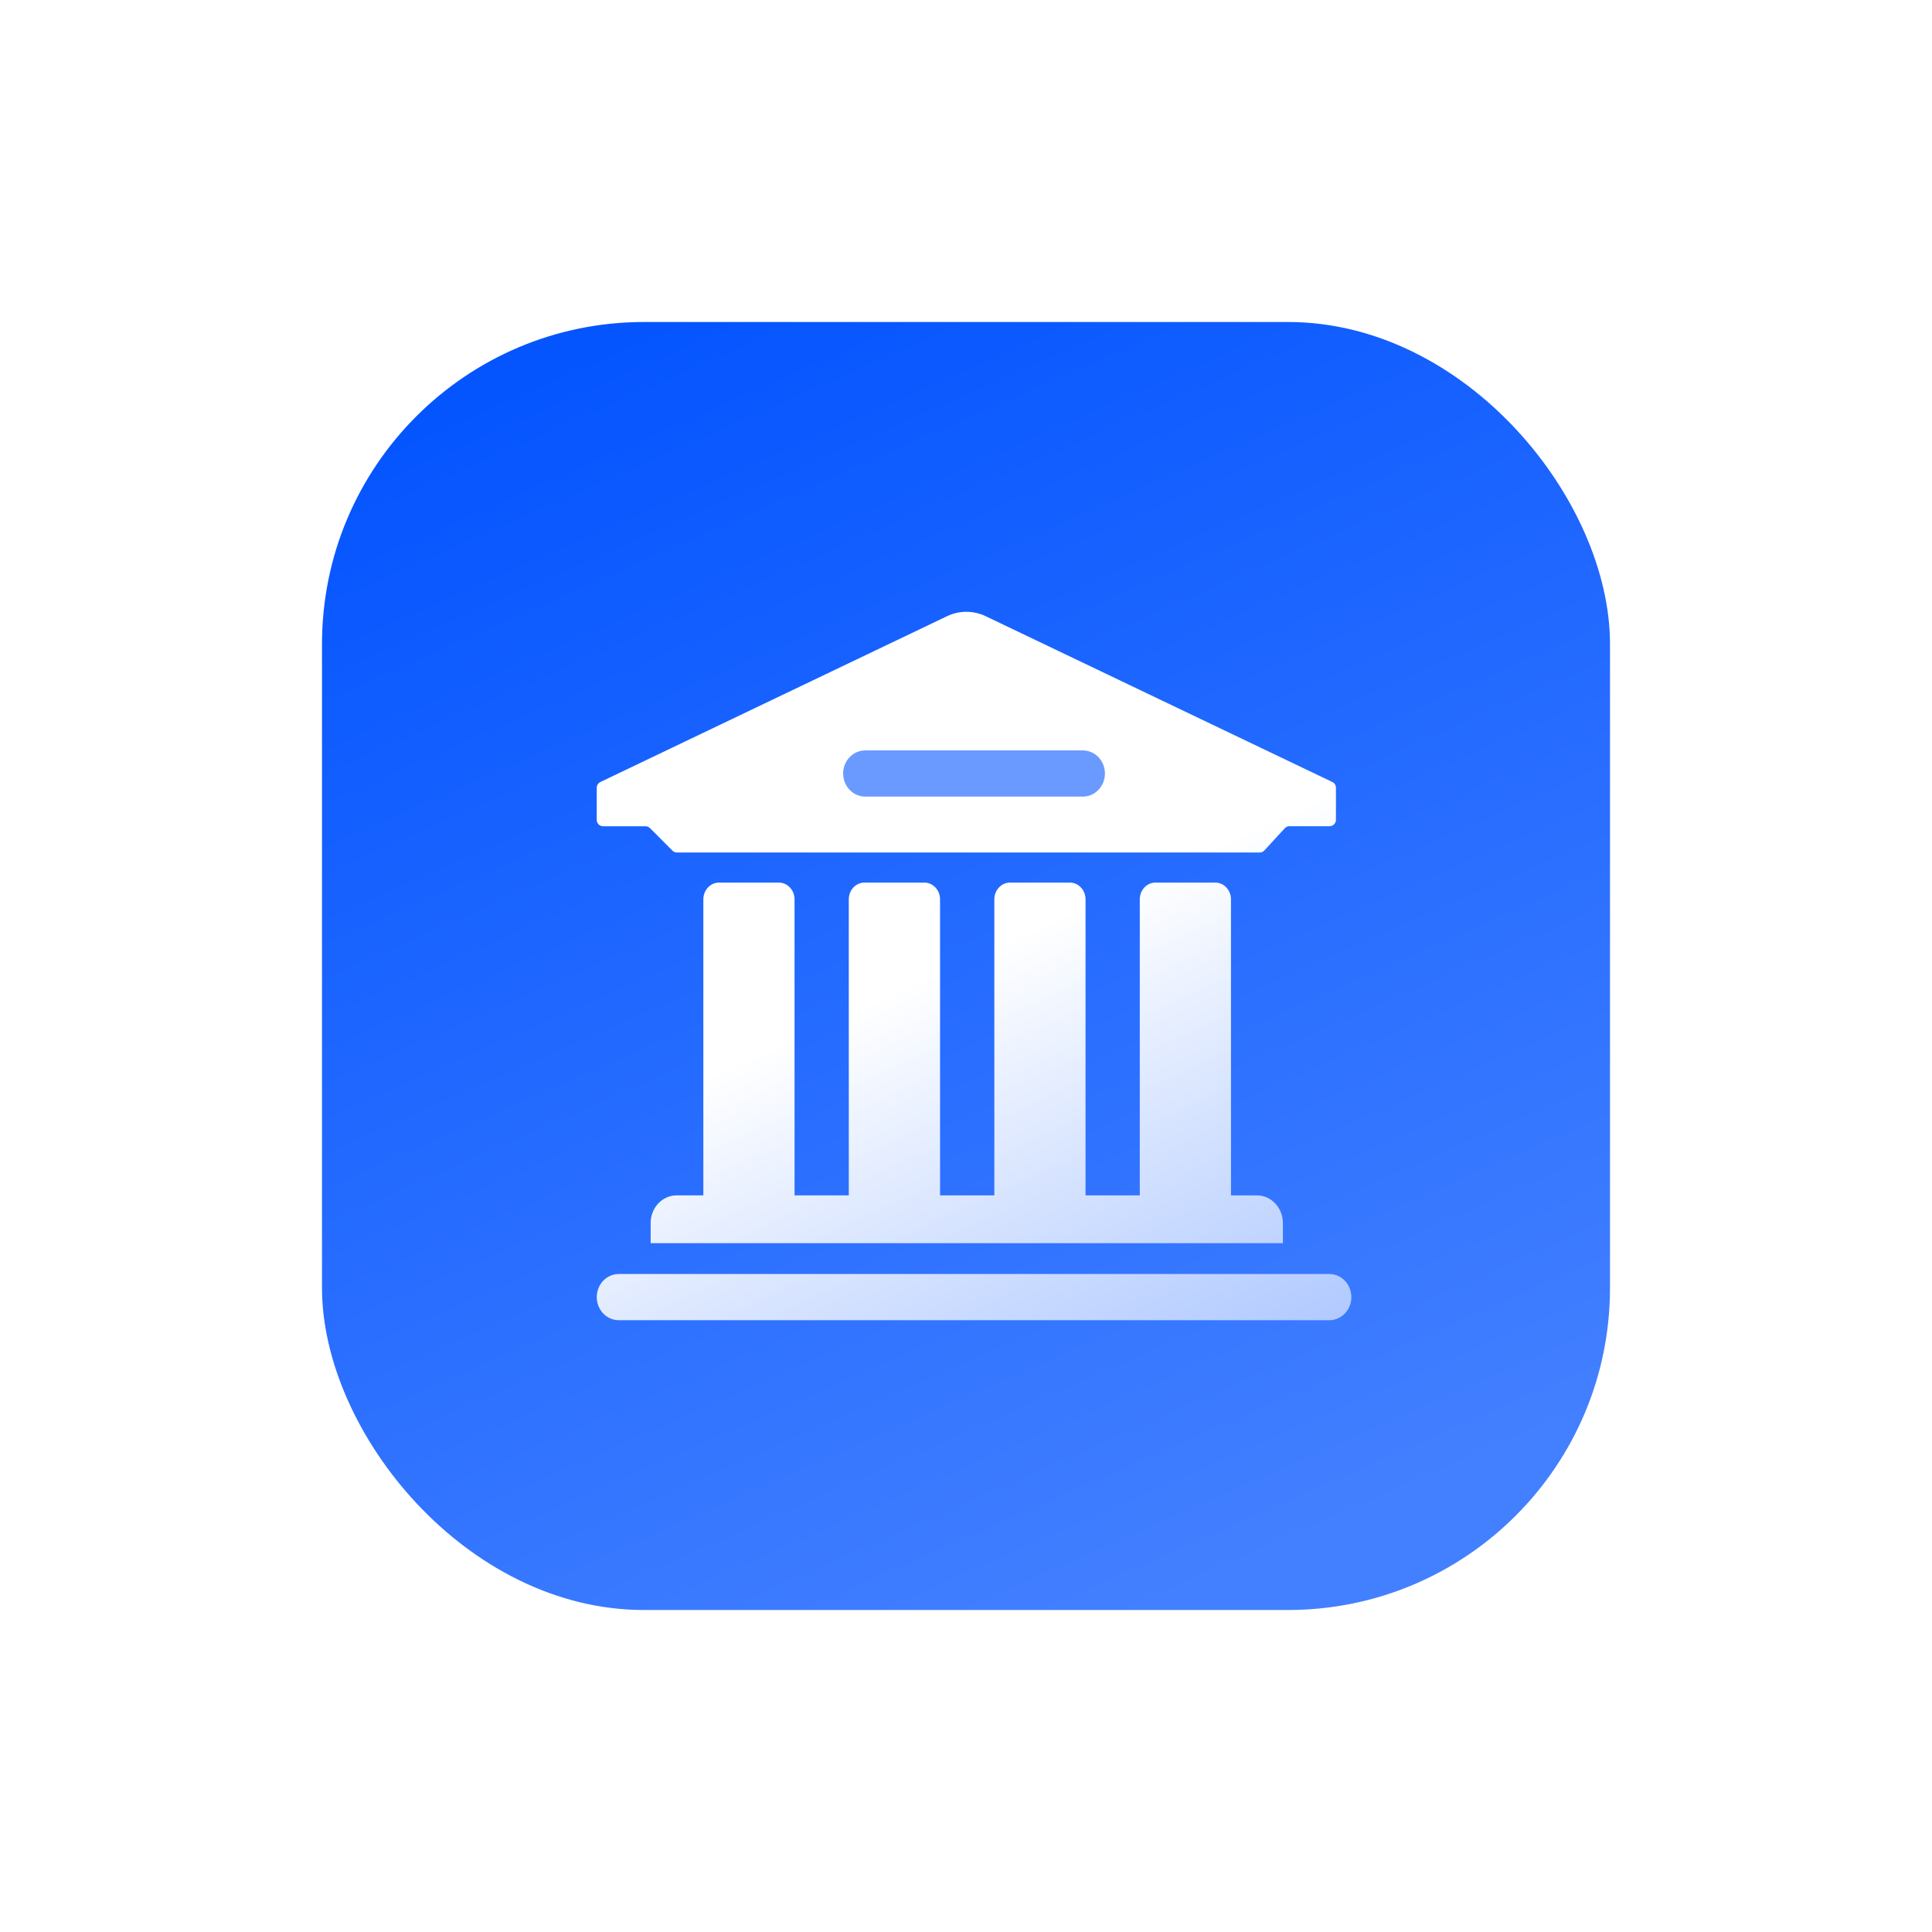 <svg width="120" height="120" viewBox="0 0 120 120" fill="none" xmlns="http://www.w3.org/2000/svg">
<g filter="url(#filter0_d_1531_5948)">
<rect x="20" y="10" width="80" height="80" rx="20" fill="url(#paint0_linear_1531_5948)"/>
<path fill-rule="evenodd" clip-rule="evenodd" d="M80.088 41.317H82.582C82.801 41.317 82.976 41.139 82.978 40.926V38.927C82.978 38.774 82.891 38.637 82.754 38.572L61.218 28.271C60.844 28.093 60.436 28 60.022 28C59.608 28 59.199 28.093 58.826 28.271L37.29 38.572C37.153 38.637 37.065 38.777 37.065 38.927V40.926C37.065 41.145 37.241 41.32 37.459 41.32H40.092C40.196 41.32 40.298 41.361 40.371 41.435L41.767 42.836C41.841 42.91 41.943 42.951 42.047 42.951H78.244C78.353 42.951 78.46 42.905 78.534 42.822L79.798 41.446C79.872 41.364 79.979 41.317 80.088 41.317ZM76.459 64.247H78.071C78.961 64.247 79.683 65.019 79.683 65.966V67.217H40.413V65.966C40.413 65.017 41.135 64.247 42.025 64.247H43.686V45.861C43.686 45.283 44.124 44.818 44.663 44.818H48.374C48.913 44.818 49.351 45.286 49.351 45.861V64.247H52.72V45.861C52.72 45.283 53.158 44.818 53.697 44.818H57.411C57.95 44.818 58.388 45.286 58.388 45.861V64.247H61.76V45.861C61.76 45.283 62.198 44.818 62.737 44.818H66.448C66.987 44.818 67.425 45.286 67.425 45.861V64.247H70.794V45.861C70.794 45.283 71.232 44.818 71.771 44.818H75.482C76.022 44.818 76.459 45.286 76.459 45.861V64.247ZM38.432 72H82.569C83.323 72 83.935 71.358 83.935 70.566C83.935 69.774 83.323 69.131 82.569 69.131H38.432C37.678 69.131 37.065 69.774 37.065 70.566C37.065 71.358 37.678 72 38.432 72Z" fill="url(#paint1_linear_1531_5948)"/>
<path opacity="0.6" d="M67.254 39.479H53.745C52.985 39.479 52.369 38.836 52.369 38.044C52.369 37.252 52.985 36.609 53.745 36.609H67.254C68.014 36.609 68.63 37.252 68.63 38.044C68.63 38.836 68.014 39.479 67.254 39.479Z" fill="#0857FF"/>
</g>
<defs>
<filter id="filter0_d_1531_5948" x="0" y="0" width="120" height="120" filterUnits="userSpaceOnUse" color-interpolation-filters="sRGB">
<feFlood flood-opacity="0" result="BackgroundImageFix"/>
<feColorMatrix in="SourceAlpha" type="matrix" values="0 0 0 0 0 0 0 0 0 0 0 0 0 0 0 0 0 0 127 0" result="hardAlpha"/>
<feOffset dy="10"/>
<feGaussianBlur stdDeviation="10"/>
<feComposite in2="hardAlpha" operator="out"/>
<feColorMatrix type="matrix" values="0 0 0 0 0.165 0 0 0 0 0.435 0 0 0 0 1 0 0 0 0.1 0"/>
<feBlend mode="normal" in2="BackgroundImageFix" result="effect1_dropShadow_1531_5948"/>
<feBlend mode="normal" in="SourceGraphic" in2="effect1_dropShadow_1531_5948" result="shape"/>
</filter>
<linearGradient id="paint0_linear_1531_5948" x1="41.075" y1="10" x2="75.588" y2="88.44" gradientUnits="userSpaceOnUse">
<stop stop-color="#0555FF"/>
<stop offset="1" stop-color="#4380FF"/>
</linearGradient>
<linearGradient id="paint1_linear_1531_5948" x1="64.406" y1="47.684" x2="76.886" y2="75.129" gradientUnits="userSpaceOnUse">
<stop stop-color="white"/>
<stop offset="1" stop-color="white" stop-opacity="0.6"/>
</linearGradient>
</defs>
</svg>
